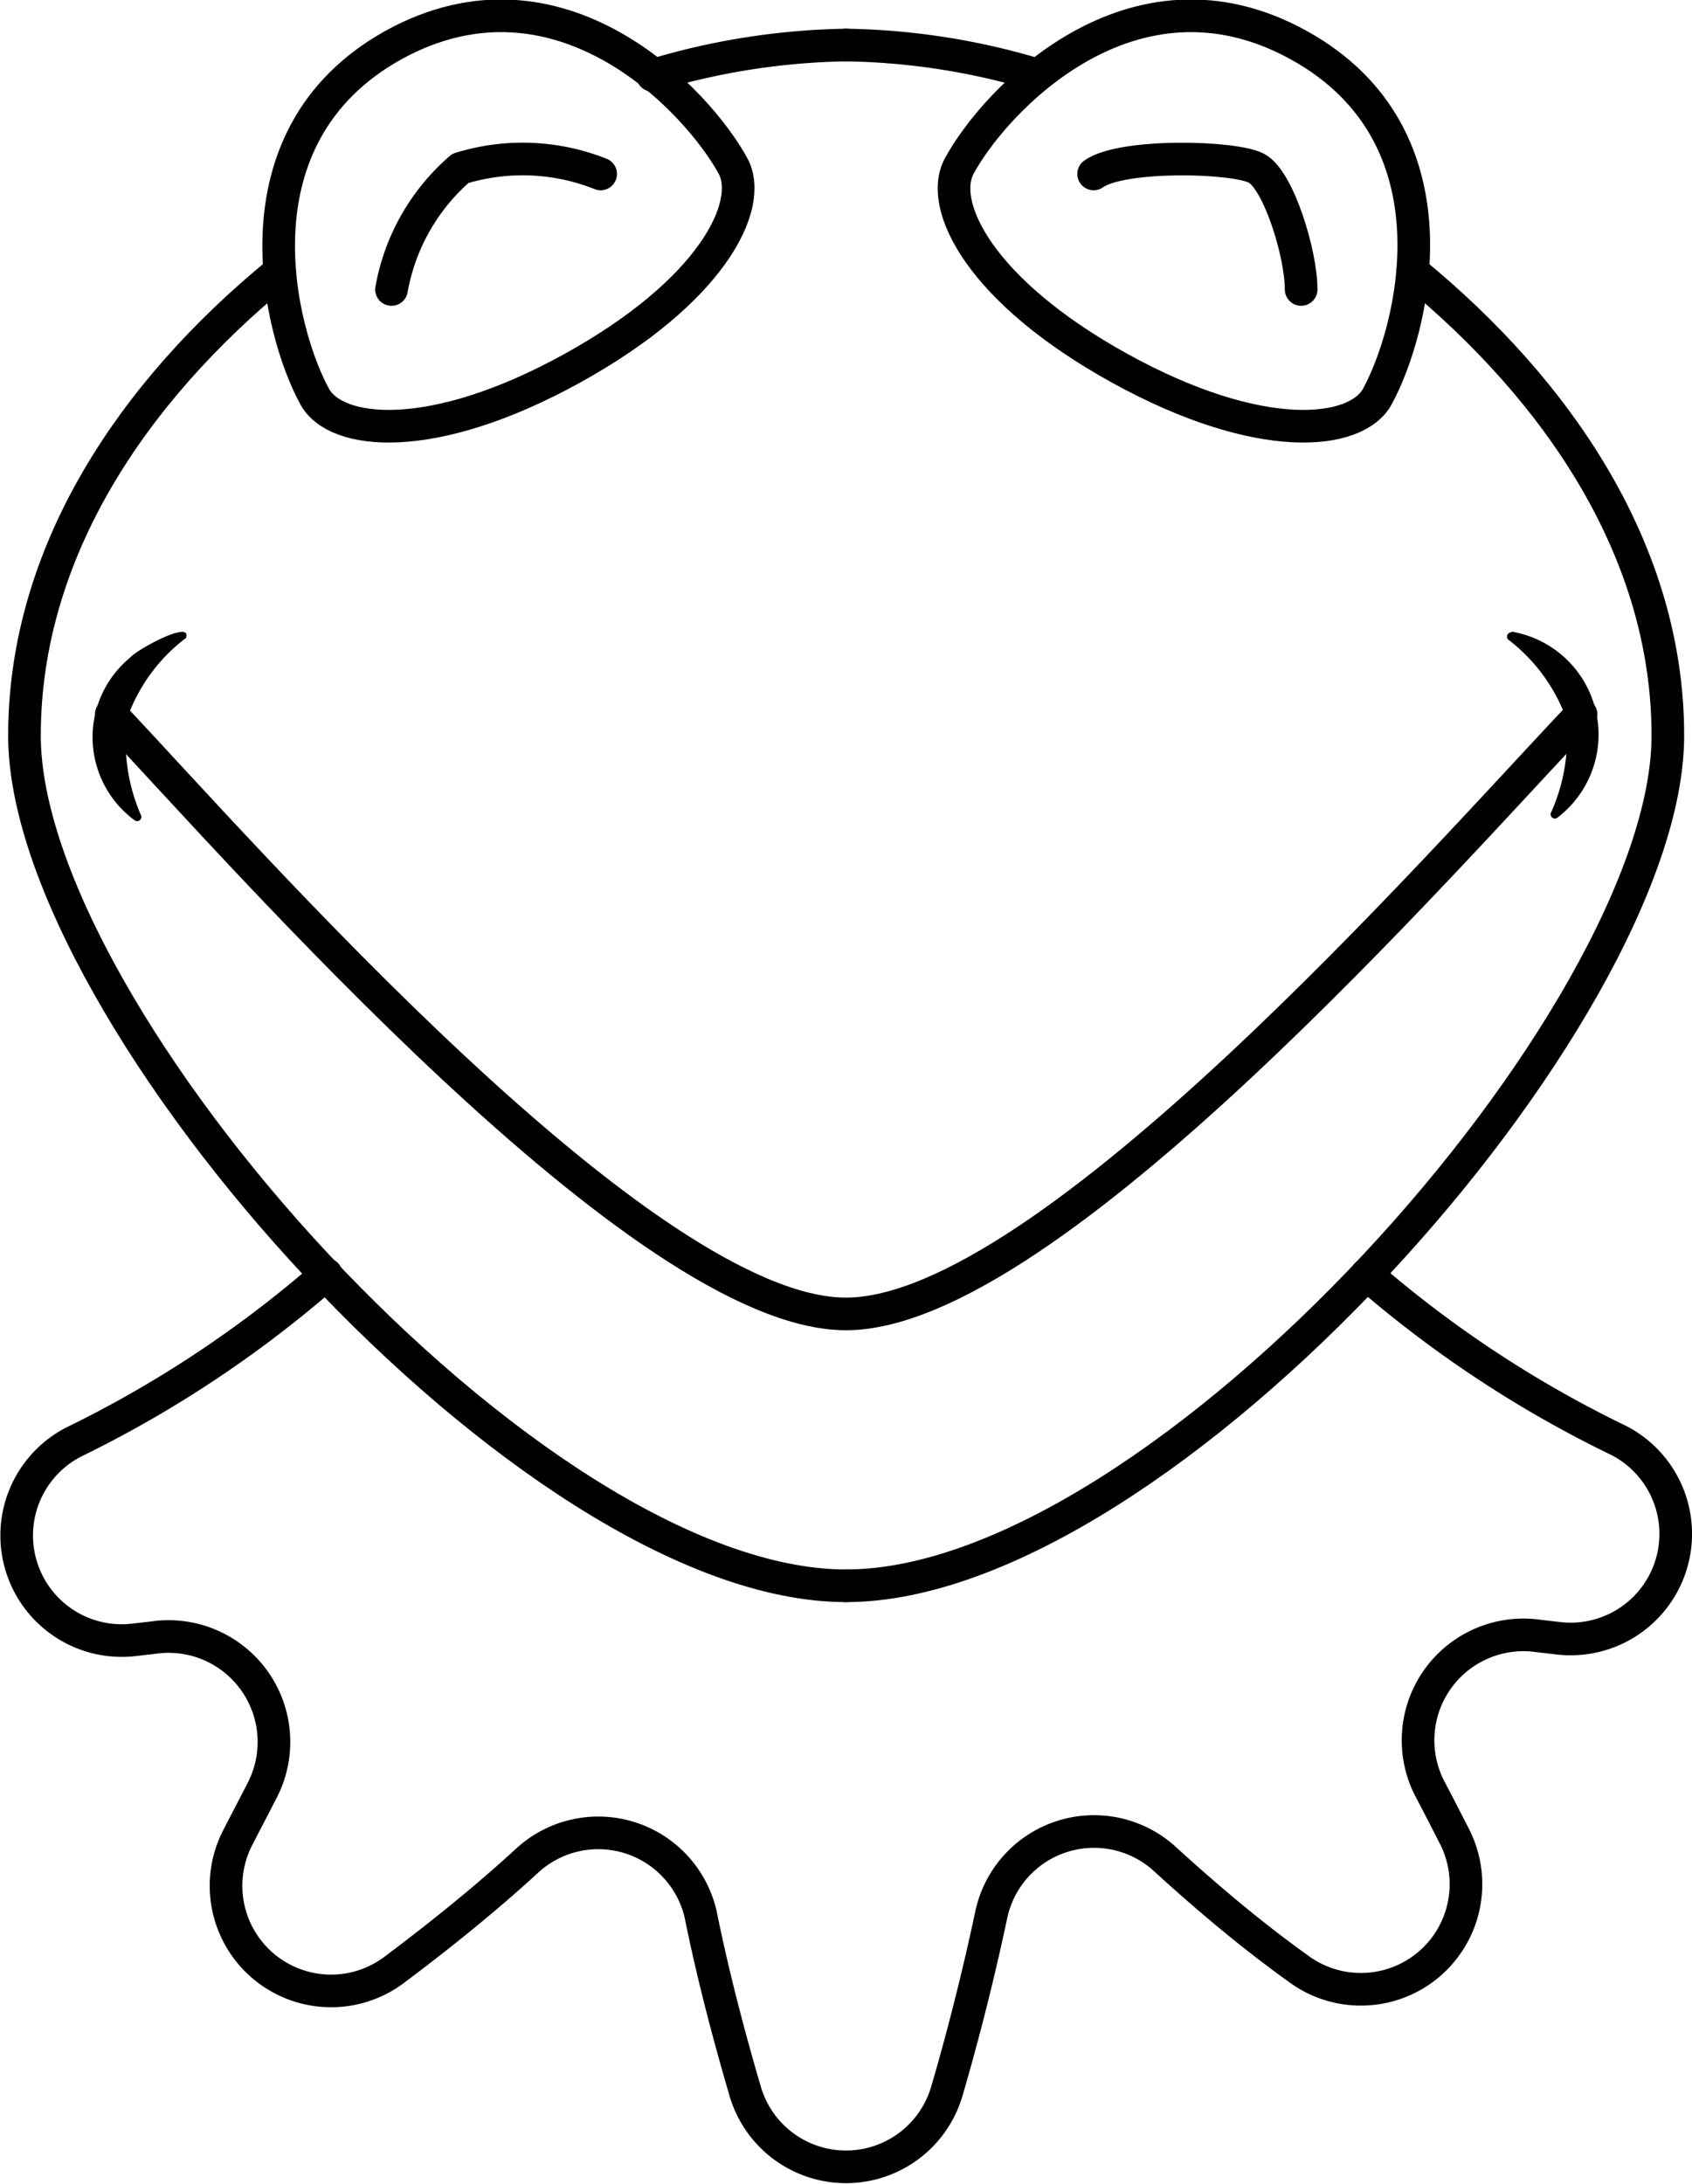 <svg xmlns="http://www.w3.org/2000/svg" viewBox="0 0 51.86 66.92"><defs><style>.cls-1{fill:none;stroke:#000;stroke-linecap:round;stroke-linejoin:round;}</style></defs><g id="レイヤー_2" data-name="レイヤー 2"><g id="レイヤー_5" data-name="レイヤー 5"><path class="cls-1" d="M8.57,8.32C4.06,12,.75,16.93.75,22.54c0,8.57,15.51,26.05,25.18,26.05"/><path class="cls-1" d="M25.93,1.38A21.65,21.65,0,0,0,20,2.31"/><path class="cls-1" d="M12.06,1.38C7,4.19,8.57,10.2,9.65,12.16c.65,1.17,3.58,1.5,7.88-.87h0c4.3-2.37,5.58-5,4.94-6.2-1.09-2-5.31-6.52-10.41-3.71Z"/><path class="cls-1" d="M12,8.87a6.38,6.38,0,0,1,2.11-3.71,6.47,6.47,0,0,1,4.3.17"/><path d="M5.67,19.57A5.33,5.33,0,0,0,3.9,22a5.61,5.61,0,0,0,.43,3,.13.13,0,0,1-.21.13A3.16,3.16,0,0,1,4,20.14c.17-.22,1.95-1.2,1.69-.57Z"/><path class="cls-1" d="M43.3,8.32c4.5,3.69,7.82,8.61,7.82,14.22,0,8.57-15.52,26.05-25.19,26.05"/><path class="cls-1" d="M25.93,1.38a21.36,21.36,0,0,1,5.85.91"/><path class="cls-1" d="M39.8,1.38c5.1,2.81,3.49,8.82,2.41,10.78-.65,1.17-3.58,1.5-7.88-.87h0c-4.3-2.37-5.58-5-4.93-6.2,1.08-2,5.3-6.52,10.4-3.71Z"/><path class="cls-1" d="M39.88,8.87c0-1.1-.69-3.34-1.36-3.71s-4.14-.45-5,.17"/><path class="cls-1" d="M48.46,21.89c-4.13,4.34-16.35,18.37-22.53,18.37s-18.4-14-22.52-18.37"/><path d="M46.31,19.35a3.2,3.2,0,0,1,1.43,5.7.13.13,0,0,1-.21-.13A5.61,5.61,0,0,0,48,22a5.33,5.33,0,0,0-1.77-2.4.13.13,0,0,1,.12-.22Z"/><path class="cls-1" d="M41.89,39.05a35.12,35.12,0,0,0,7.73,5.09,3.22,3.22,0,0,1-1.84,6.06l-.61-.07a3.23,3.23,0,0,0-3.35,4.67c.26.49.52,1,.78,1.51a3.22,3.22,0,0,1-4.82,4c-1.4-1-2.81-2.19-4.09-3.36a3.22,3.22,0,0,0-5.31,1.73c-.38,1.79-.85,3.66-1.36,5.4a3.22,3.22,0,0,1-6.18,0c-.51-1.74-1-3.61-1.36-5.4A3.22,3.22,0,0,0,16.17,57c-1.27,1.17-2.69,2.31-4.09,3.36a3.22,3.22,0,0,1-4.82-4c.26-.51.52-1,.78-1.51a3.23,3.23,0,0,0-3.35-4.67l-.61.07a3.22,3.22,0,0,1-1.83-6.06A35.28,35.28,0,0,0,10,39.05"/></g></g></svg>